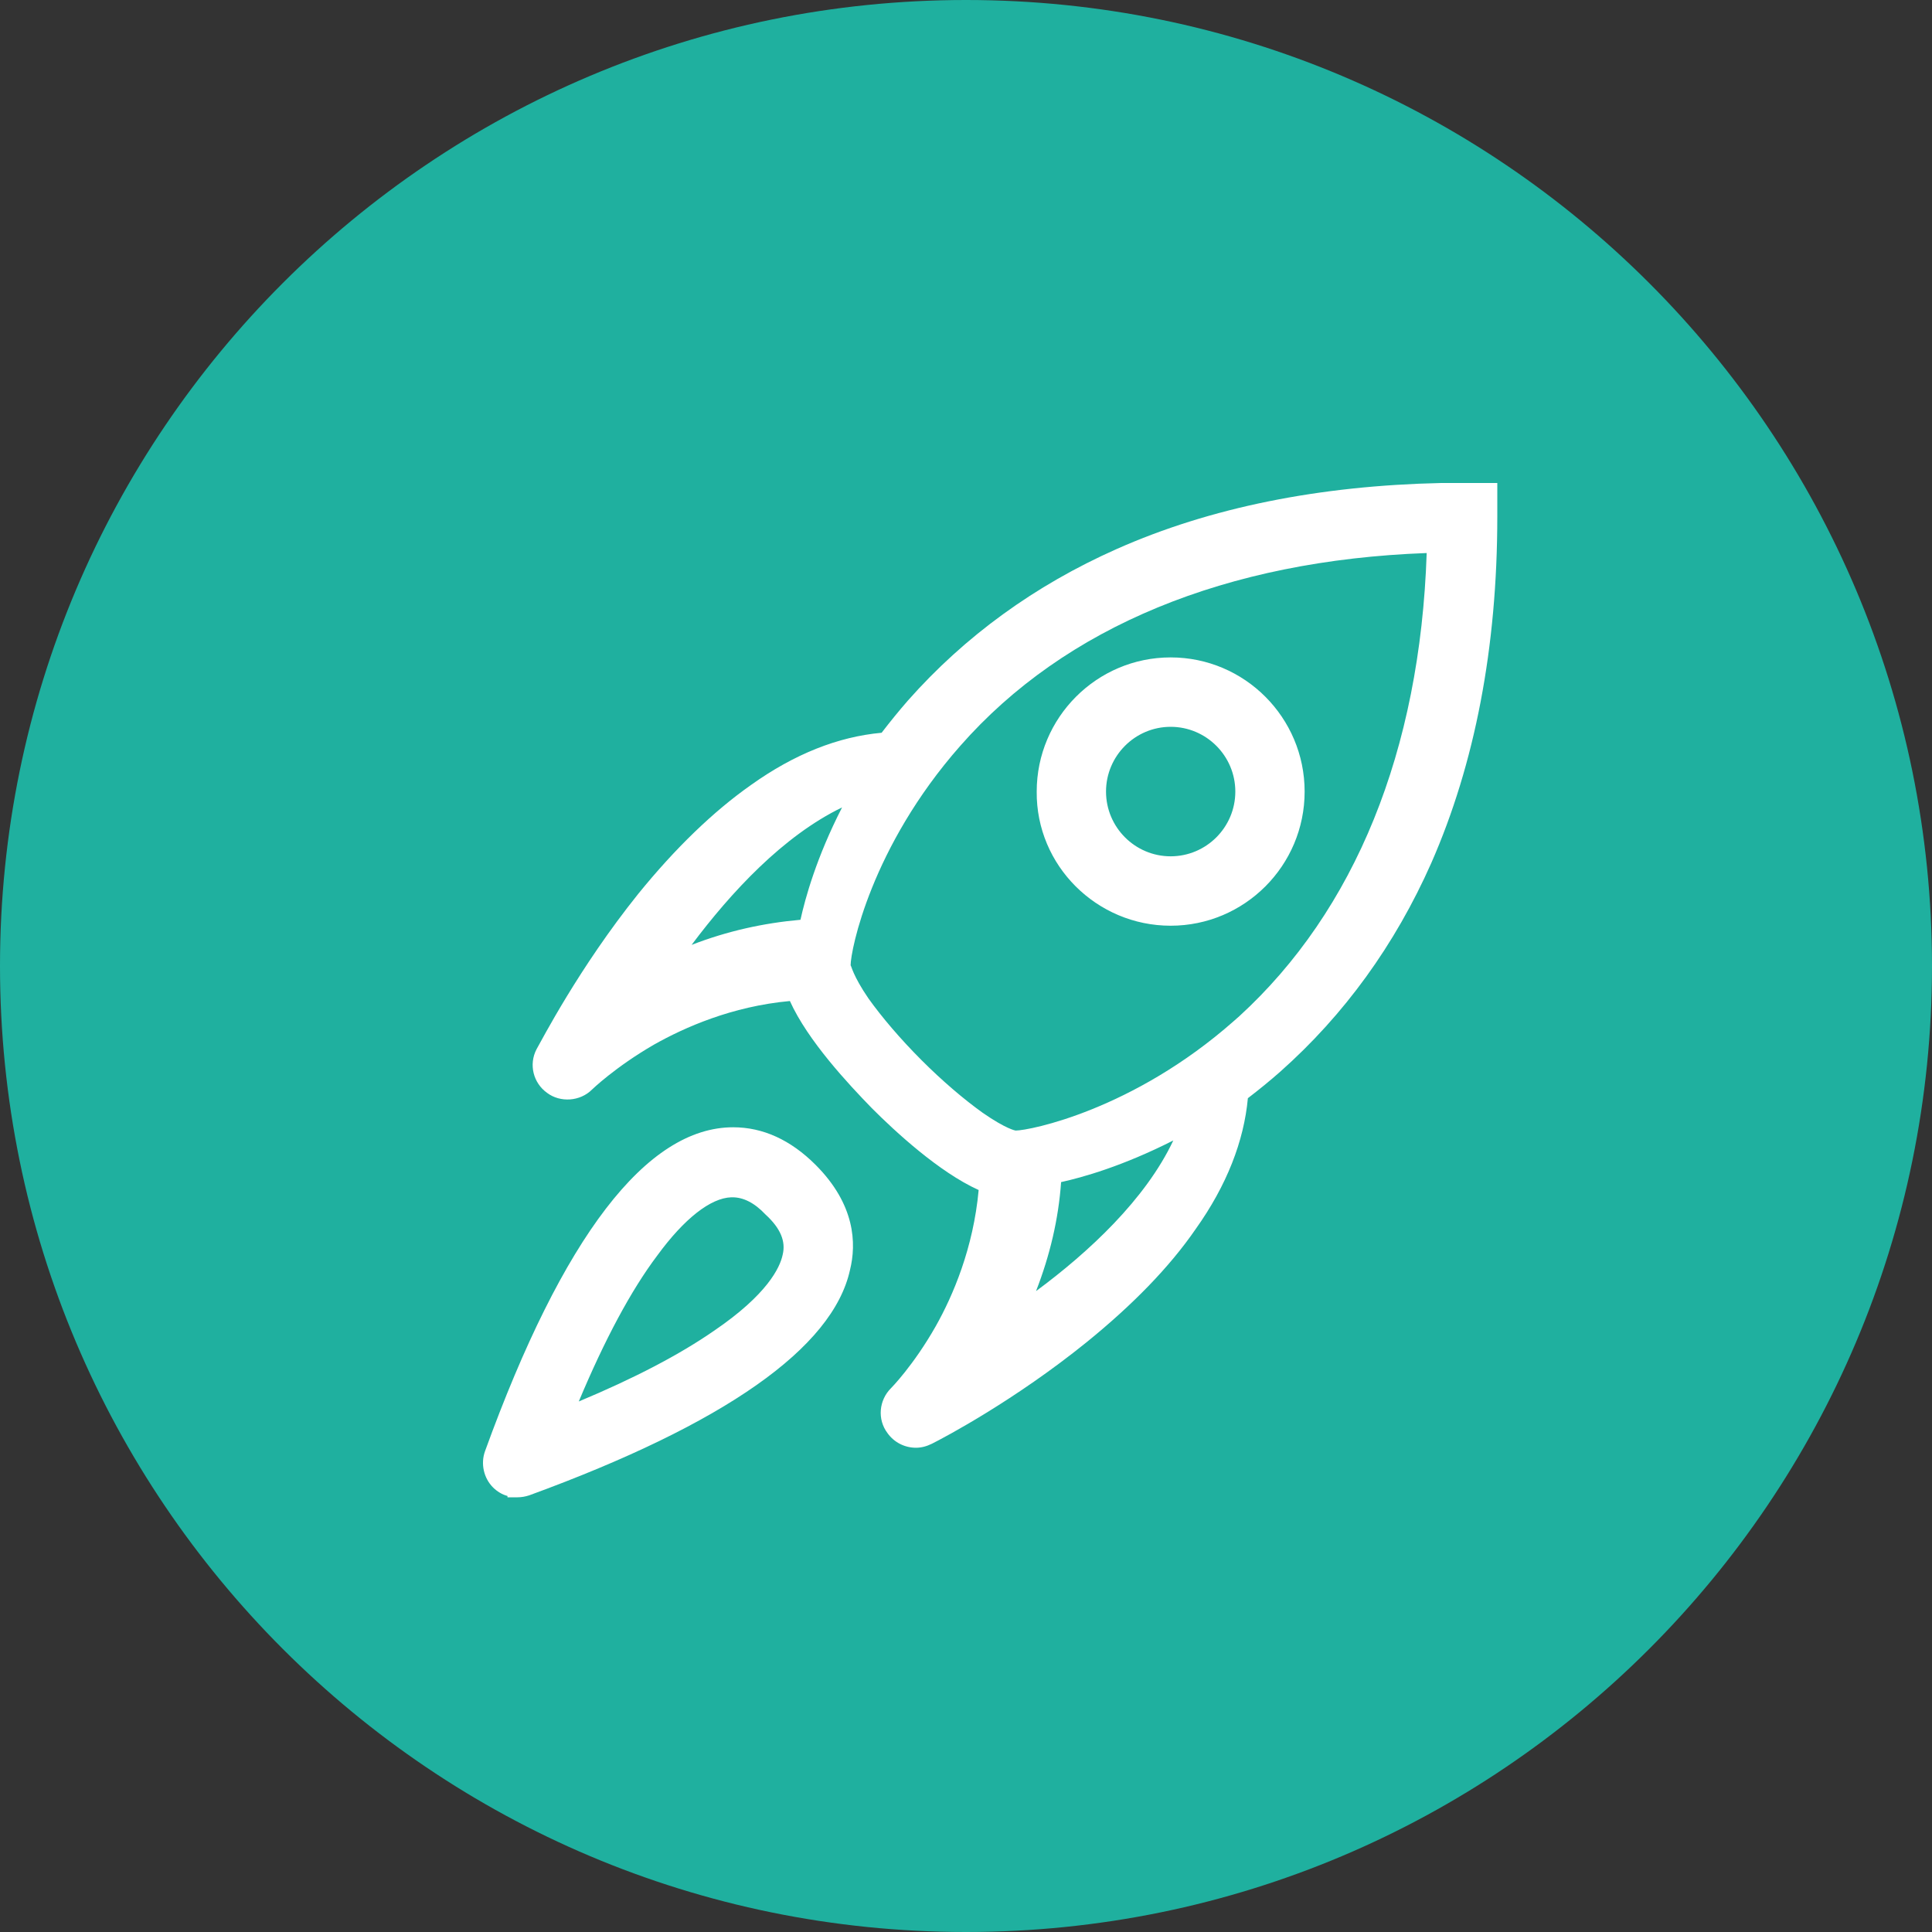 <svg xmlns="http://www.w3.org/2000/svg" xmlns:xlink="http://www.w3.org/1999/xlink" width="40px" height="40px"><rect width="100%" height="100%" fill="#333333" stroke="none"/><path fill-rule="evenodd" fill="rgb(31, 176, 159)" d="M20.000,-0.000 C31.046,-0.000 40.000,8.954 40.000,20.000 C40.000,31.046 31.046,40.000 20.000,40.000 C8.954,40.000 -0.000,31.046 -0.000,20.000 C-0.000,8.954 8.954,-0.000 20.000,-0.000 Z"/><path fill-rule="evenodd" fill="rgb(255, 255, 255)" d="M16.887,24.118 C16.368,23.599 15.794,23.339 15.180,23.339 C13.390,23.339 11.655,25.596 10.043,30.042 C9.947,30.302 10.015,30.603 10.207,30.795 C10.289,30.877 10.398,30.945 10.507,30.972 L10.507,31.000 L10.712,31.000 C10.794,31.000 10.876,30.986 10.958,30.959 C15.002,29.481 17.242,27.908 17.598,26.294 C17.734,25.746 17.707,24.939 16.887,24.118 L16.887,24.118 ZM16.204,25.979 C16.150,26.239 15.890,26.800 14.783,27.552 C14.073,28.045 13.130,28.537 11.983,29.016 C12.516,27.744 13.062,26.718 13.609,25.993 C14.169,25.226 14.715,24.803 15.139,24.789 L15.166,24.789 C15.385,24.789 15.617,24.898 15.849,25.145 C16.163,25.432 16.272,25.705 16.204,25.979 L16.204,25.979 ZM29.839,10.000 C27.311,10.055 25.057,10.506 23.117,11.368 C21.423,12.120 19.975,13.174 18.800,14.501 C18.609,14.720 18.431,14.939 18.253,15.171 C17.352,15.253 16.450,15.609 15.549,16.252 C14.770,16.799 13.977,17.565 13.212,18.509 C11.983,20.041 11.204,21.560 11.108,21.724 C10.944,22.039 11.040,22.422 11.327,22.627 C11.600,22.832 12.010,22.805 12.256,22.559 C12.256,22.559 12.734,22.094 13.540,21.628 C14.169,21.273 15.152,20.835 16.354,20.725 C16.723,21.546 17.570,22.449 18.049,22.942 C18.527,23.421 19.442,24.269 20.262,24.638 C20.152,25.842 19.729,26.827 19.374,27.457 C18.909,28.277 18.445,28.743 18.445,28.743 C18.199,28.989 18.158,29.385 18.376,29.673 C18.513,29.864 18.732,29.974 18.964,29.974 C19.073,29.974 19.182,29.946 19.292,29.892 C19.565,29.755 21.013,28.989 22.502,27.785 C23.445,27.019 24.210,26.239 24.756,25.445 C25.399,24.542 25.754,23.626 25.836,22.737 C26.068,22.559 26.287,22.381 26.505,22.189 C27.830,21.013 28.882,19.563 29.634,17.866 C30.535,15.814 31.000,13.406 31.000,10.698 L31.000,10.000 L29.839,10.000 ZM16.573,19.043 C15.808,19.111 15.057,19.276 14.319,19.563 C15.139,18.468 16.218,17.305 17.434,16.717 C16.901,17.757 16.669,18.605 16.573,19.043 L16.573,19.043 ZM21.450,26.731 C21.737,25.993 21.915,25.240 21.969,24.474 C22.407,24.378 23.240,24.146 24.292,23.612 C23.718,24.830 22.543,25.924 21.450,26.731 L21.450,26.731 ZM25.658,21.040 L25.549,21.136 C23.459,22.983 21.314,23.407 21.027,23.407 C21.027,23.407 20.836,23.380 20.344,23.038 C19.961,22.764 19.510,22.381 19.073,21.943 C18.636,21.505 18.253,21.054 17.980,20.671 C17.652,20.192 17.625,19.987 17.611,19.987 C17.611,19.672 18.035,17.538 19.879,15.445 C22.052,12.969 25.399,11.601 29.538,11.450 C29.401,15.554 28.049,18.851 25.658,21.040 L25.658,21.040 ZM24.237,13.611 C22.707,13.611 21.464,14.857 21.464,16.389 C21.450,17.921 22.707,19.166 24.237,19.166 C25.768,19.166 27.011,17.921 27.011,16.389 C27.011,14.857 25.768,13.611 24.237,13.611 L24.237,13.611 ZM24.237,17.729 C23.500,17.729 22.899,17.128 22.899,16.389 C22.899,15.650 23.500,15.048 24.237,15.048 C24.975,15.048 25.576,15.650 25.576,16.389 C25.576,17.128 24.975,17.729 24.237,17.729 L24.237,17.729 Z"/></svg>